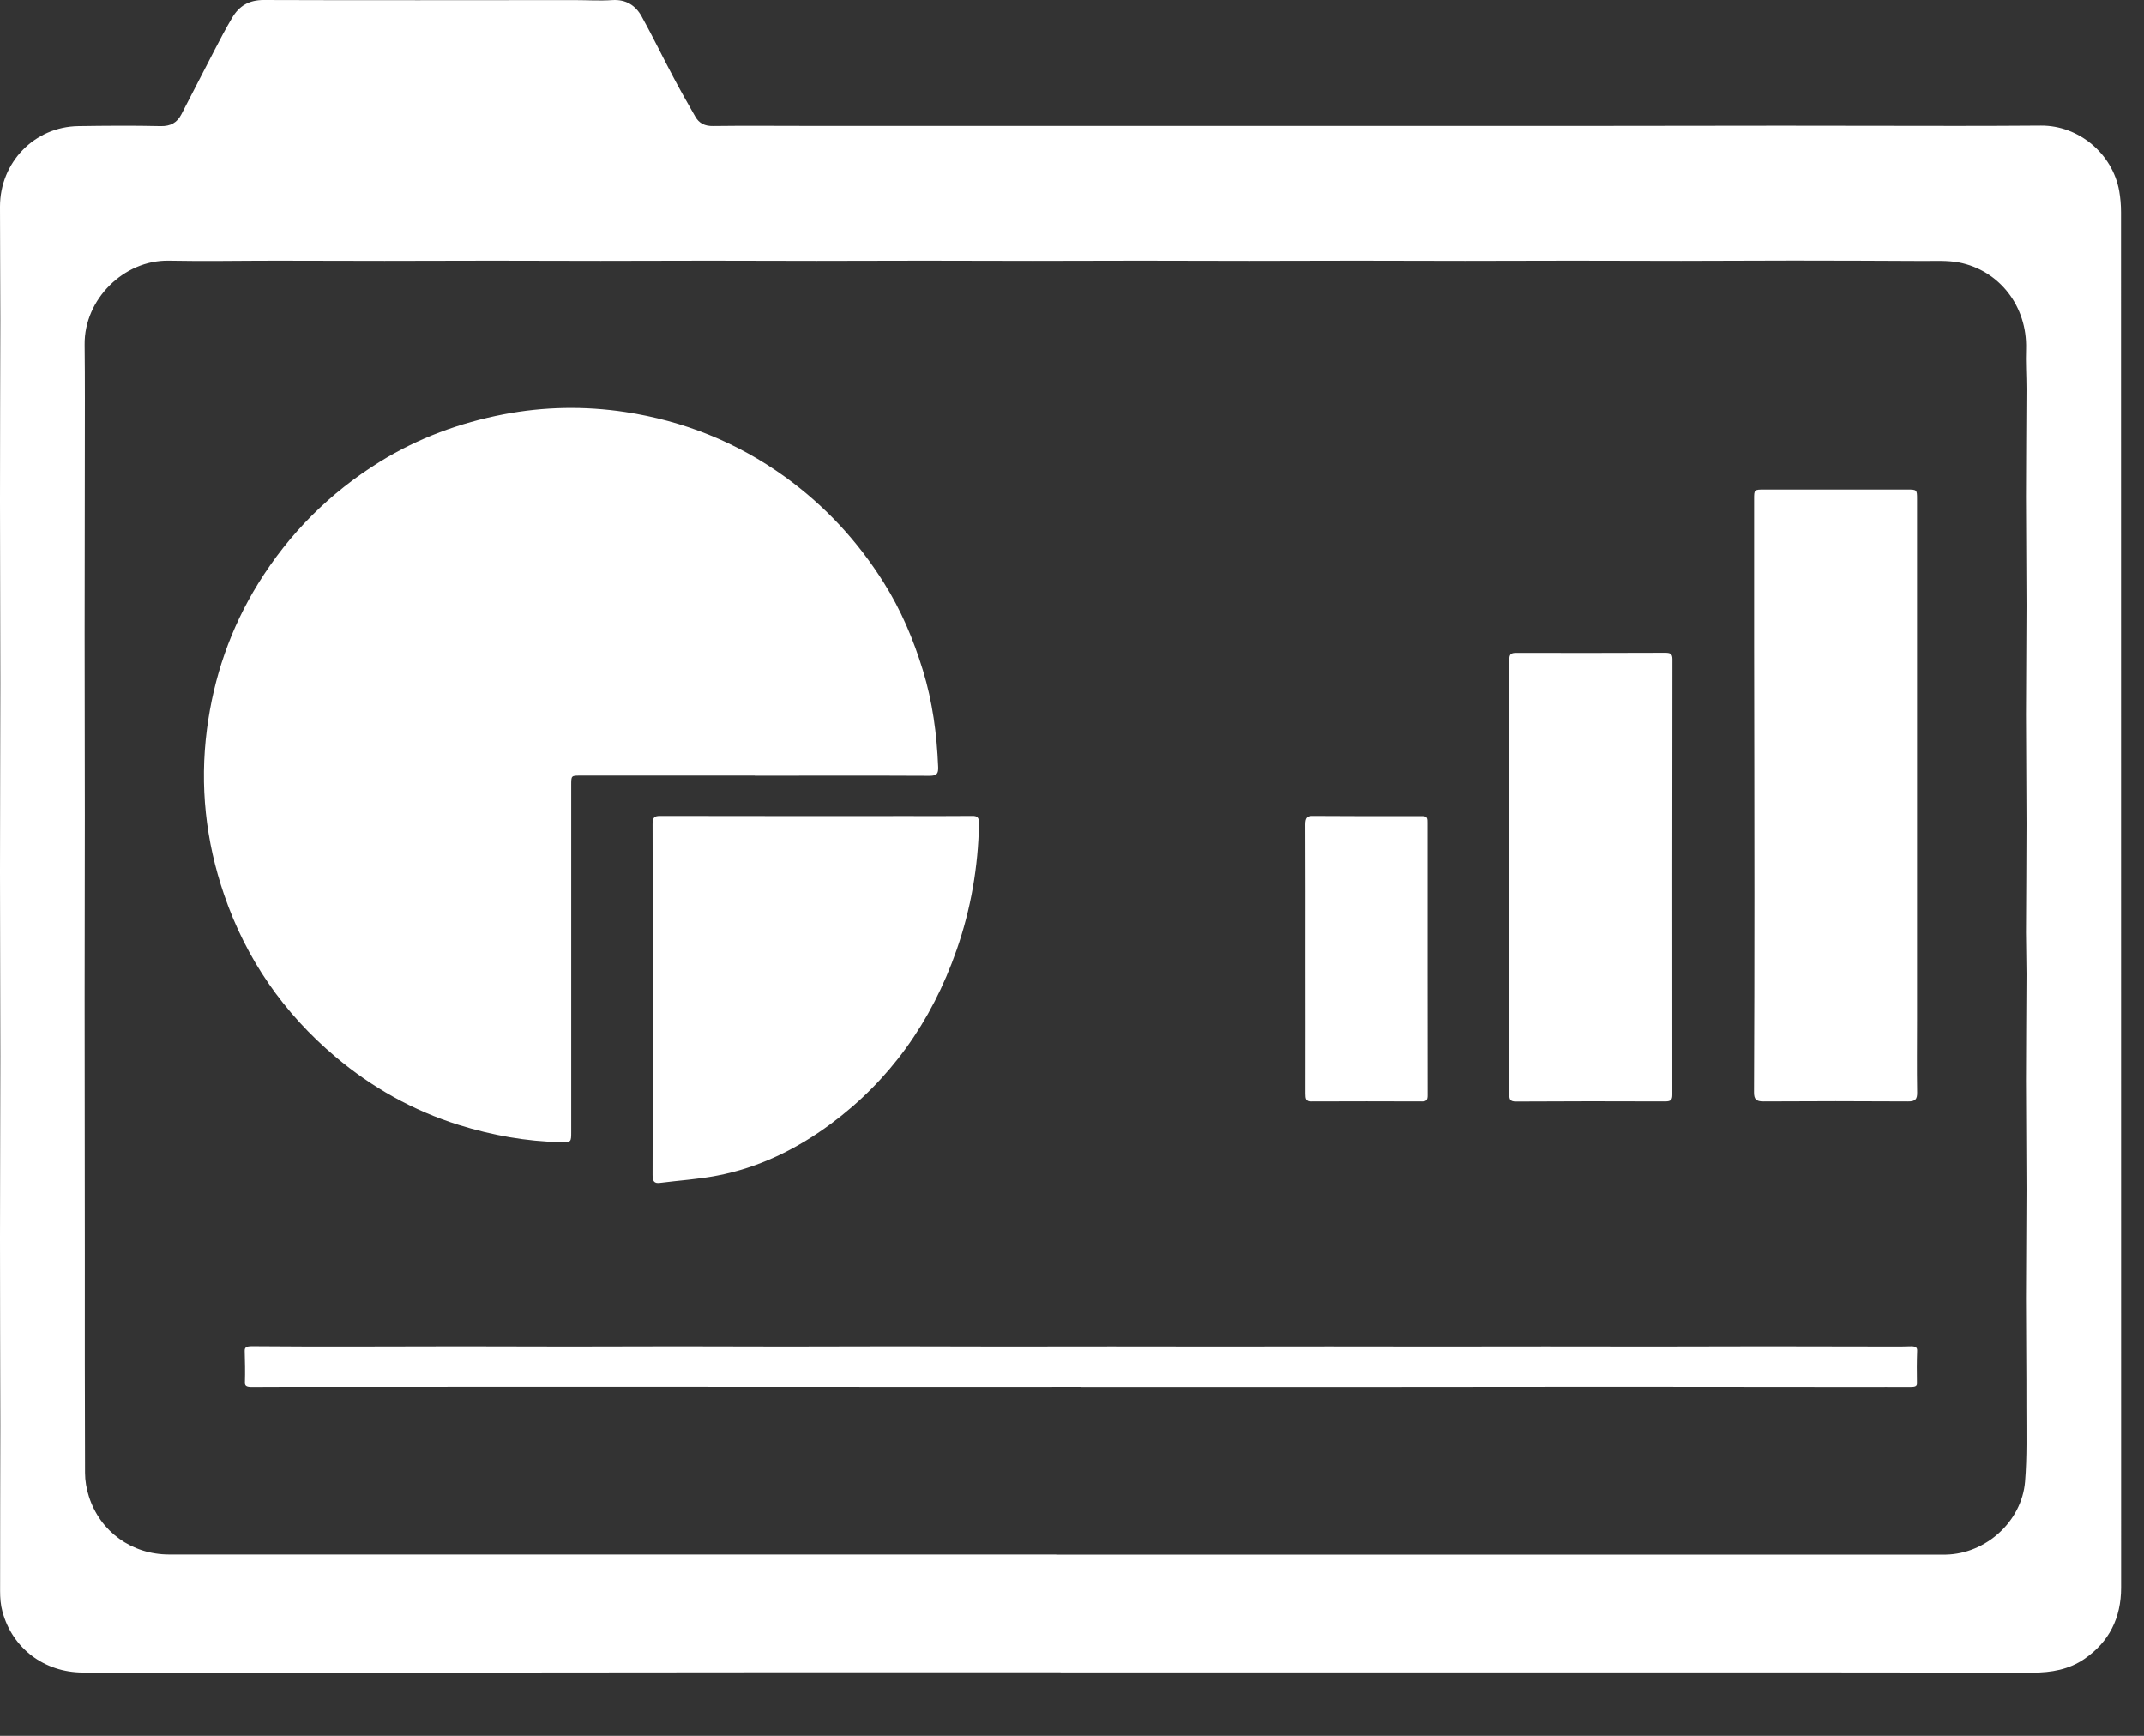 <svg width="21" height="17" viewBox="0 0 21 17" fill="none" xmlns="http://www.w3.org/2000/svg">
<rect x="0" y="0" width="21" height="17" fill="#333333" stroke="none"/>
<path d="M10.388 16.378C9.37 16.378 8.351 16.378 7.333 16.378C6.547 16.379 5.761 16.38 4.976 16.38C4.018 16.381 3.06 16.38 2.101 16.38C1.672 16.38 1.242 16.381 0.812 16.38C0.433 16.379 0.121 16.143 0.024 15.783C0.006 15.718 0.001 15.649 0.001 15.581C0 15.041 0.003 14.502 0.003 13.962C0.002 13.35 0 12.738 0 12.126C0 11.532 0.003 10.938 0.003 10.344C0.003 9.74 0 9.137 0 8.534C0 7.922 0.003 7.31 0.003 6.697C0.003 6.099 0 5.5 0 4.902C0 4.315 0.002 3.727 0.003 3.14C0.003 2.768 0 2.396 0 2.024C0 1.59 0.338 1.241 0.768 1.235C1.037 1.231 1.305 1.229 1.574 1.235C1.671 1.237 1.734 1.201 1.776 1.121C1.885 0.913 1.99 0.703 2.099 0.495C2.155 0.387 2.212 0.278 2.274 0.174C2.343 0.057 2.439 -0 2.583 4.107e-05C3.598 0.004 4.612 0.001 5.627 0.001C5.75 0.001 5.874 0.009 5.997 0.001C6.13 -0.008 6.225 0.052 6.285 0.161C6.392 0.354 6.488 0.554 6.592 0.749C6.661 0.881 6.735 1.01 6.809 1.14C6.847 1.208 6.904 1.236 6.986 1.234C7.29 1.23 7.595 1.233 7.899 1.233C8.365 1.233 8.83 1.233 9.296 1.233C10.008 1.233 10.719 1.233 11.431 1.233C12.132 1.233 12.832 1.233 13.533 1.233C14.244 1.233 14.956 1.233 15.668 1.233C16.261 1.233 16.854 1.231 17.447 1.231C18.023 1.231 18.598 1.232 19.173 1.233C19.446 1.233 19.719 1.232 19.992 1.23C20.359 1.228 20.691 1.503 20.757 1.869C20.769 1.937 20.775 2.008 20.775 2.078C20.776 6.568 20.775 11.058 20.776 15.549C20.776 15.845 20.659 16.08 20.416 16.247C20.265 16.351 20.091 16.381 19.911 16.381C19.237 16.38 18.564 16.38 17.89 16.379C16.95 16.379 16.009 16.379 15.069 16.379C14.129 16.379 13.189 16.379 12.249 16.379C11.629 16.379 11.008 16.379 10.388 16.379C10.388 16.379 10.388 16.379 10.388 16.378ZM10.346 15.225C13.224 15.225 16.102 15.225 18.981 15.225C19.008 15.225 19.035 15.226 19.061 15.225C19.45 15.217 19.802 14.902 19.835 14.511C19.855 14.267 19.848 14.021 19.848 13.777C19.849 13.423 19.844 13.07 19.844 12.716C19.844 12.36 19.849 12.005 19.849 11.649C19.849 11.293 19.844 10.937 19.844 10.582C19.844 10.235 19.848 9.888 19.849 9.541C19.849 9.405 19.844 9.269 19.844 9.133C19.845 8.778 19.849 8.422 19.849 8.066C19.849 7.71 19.844 7.354 19.844 6.999C19.844 6.643 19.849 6.287 19.849 5.931C19.849 5.576 19.844 5.22 19.844 4.864C19.844 4.513 19.848 4.161 19.849 3.81C19.849 3.679 19.84 3.547 19.845 3.416C19.857 3.003 19.586 2.647 19.185 2.57C19.076 2.55 18.962 2.556 18.851 2.556C18.423 2.553 17.995 2.553 17.567 2.552C17.2 2.552 16.833 2.555 16.466 2.555C16.112 2.555 15.758 2.553 15.404 2.553C15.053 2.553 14.701 2.555 14.349 2.555C13.995 2.555 13.642 2.553 13.288 2.553C12.936 2.553 12.585 2.555 12.233 2.555C11.879 2.555 11.525 2.553 11.171 2.553C10.82 2.553 10.468 2.555 10.117 2.555C9.763 2.555 9.409 2.553 9.055 2.553C8.703 2.553 8.352 2.555 8 2.555C7.646 2.555 7.293 2.553 6.939 2.553C6.587 2.553 6.235 2.555 5.884 2.555C5.53 2.555 5.176 2.553 4.822 2.553C4.471 2.553 4.119 2.555 3.767 2.555C3.414 2.555 3.06 2.553 2.706 2.553C2.354 2.553 2.003 2.56 1.651 2.553C1.213 2.546 0.824 2.931 0.829 3.375C0.833 3.724 0.831 4.073 0.831 4.422C0.83 5.017 0.829 5.611 0.829 6.205C0.829 6.799 0.831 7.393 0.831 7.987C0.831 8.583 0.829 9.18 0.829 9.776C0.829 10.609 0.83 11.441 0.831 12.273C0.831 12.99 0.83 13.706 0.833 14.423C0.833 14.501 0.847 14.582 0.871 14.656C0.981 15.002 1.292 15.224 1.656 15.224C4.553 15.224 7.449 15.224 10.345 15.224L10.346 15.225Z" fill="white"/>
<path d="M7.392 7.596C6.823 7.596 6.254 7.596 5.685 7.596C5.595 7.596 5.595 7.596 5.595 7.689C5.595 8.82 5.595 9.952 5.595 11.084C5.595 11.185 5.595 11.188 5.494 11.186C5.153 11.179 4.822 11.119 4.496 11.018C4.046 10.877 3.643 10.651 3.285 10.349C2.778 9.921 2.411 9.393 2.195 8.762C2.014 8.235 1.956 7.694 2.027 7.142C2.093 6.632 2.257 6.155 2.529 5.715C2.834 5.222 3.233 4.824 3.724 4.52C4.097 4.29 4.502 4.141 4.932 4.058C5.329 3.982 5.726 3.975 6.124 4.035C6.695 4.122 7.218 4.331 7.689 4.67C8.08 4.953 8.401 5.299 8.657 5.707C8.825 5.974 8.947 6.262 9.039 6.563C9.134 6.872 9.176 7.188 9.189 7.51C9.192 7.576 9.176 7.598 9.106 7.598C8.535 7.595 7.964 7.597 7.393 7.597V7.596L7.392 7.596Z" fill="white"/>
<path d="M10.588 13.583C9.77 13.583 8.953 13.584 8.135 13.583C7.308 13.583 6.481 13.582 5.654 13.582C4.832 13.582 4.01 13.583 3.187 13.583C2.949 13.583 2.71 13.582 2.471 13.584C2.415 13.585 2.398 13.574 2.399 13.54C2.402 13.437 2.4 13.334 2.397 13.231C2.396 13.198 2.409 13.184 2.468 13.184C2.795 13.187 3.121 13.187 3.448 13.187C3.804 13.187 4.16 13.185 4.516 13.185C4.869 13.185 5.223 13.187 5.577 13.187C5.93 13.187 6.284 13.185 6.638 13.185C6.991 13.185 7.345 13.187 7.699 13.187C8.054 13.187 8.41 13.185 8.766 13.185C9.12 13.185 9.474 13.187 9.827 13.187C10.181 13.187 10.534 13.186 10.888 13.186C11.242 13.186 11.595 13.187 11.949 13.187C12.305 13.187 12.661 13.186 13.017 13.186C13.37 13.186 13.724 13.187 14.078 13.187C14.431 13.187 14.785 13.186 15.139 13.186C15.495 13.186 15.851 13.187 16.206 13.187C16.571 13.187 16.936 13.185 17.301 13.185C17.718 13.185 18.135 13.187 18.552 13.187C18.603 13.187 18.655 13.187 18.707 13.185C18.757 13.183 18.779 13.192 18.778 13.226C18.774 13.333 18.774 13.441 18.776 13.548C18.777 13.579 18.755 13.584 18.712 13.584C18.552 13.583 18.392 13.584 18.232 13.584C17.41 13.583 16.587 13.582 15.765 13.582C14.931 13.582 14.098 13.583 13.264 13.584C12.372 13.584 11.48 13.584 10.588 13.584L10.588 13.583Z" fill="white"/>
<path d="M6.393 9.789C6.393 9.216 6.394 8.643 6.392 8.07C6.392 8.008 6.409 7.991 6.463 7.991C7.279 7.993 8.094 7.992 8.91 7.992C9.114 7.992 9.318 7.993 9.523 7.991C9.574 7.99 9.59 8.007 9.589 8.066C9.581 8.492 9.509 8.903 9.371 9.3C9.122 10.017 8.708 10.584 8.139 11.006C7.799 11.258 7.427 11.437 7.023 11.514C6.838 11.55 6.65 11.561 6.464 11.585C6.409 11.592 6.392 11.57 6.392 11.509C6.394 10.935 6.393 10.363 6.393 9.789H6.393Z" fill="white"/>
<path d="M18.777 7.795C18.777 8.529 18.777 9.263 18.777 9.997C18.777 10.231 18.774 10.464 18.778 10.698C18.779 10.763 18.763 10.788 18.688 10.787C18.216 10.784 17.745 10.784 17.273 10.787C17.201 10.787 17.18 10.766 17.18 10.698C17.183 10.054 17.184 9.41 17.184 8.766C17.184 7.953 17.182 7.141 17.181 6.328C17.181 5.848 17.181 5.368 17.181 4.887C17.181 4.795 17.182 4.794 17.282 4.794C17.748 4.794 18.215 4.794 18.681 4.794C18.775 4.794 18.777 4.796 18.777 4.885C18.777 5.657 18.777 6.429 18.777 7.202C18.777 7.399 18.777 7.597 18.777 7.794V7.795Z" fill="white"/>
<path d="M14.784 8.594C14.784 7.883 14.784 7.172 14.783 6.461C14.783 6.41 14.795 6.393 14.854 6.394C15.338 6.396 15.823 6.394 16.307 6.393C16.355 6.393 16.381 6.399 16.381 6.454C16.379 7.876 16.379 9.297 16.38 10.719C16.38 10.77 16.368 10.787 16.309 10.787C15.822 10.785 15.335 10.785 14.848 10.788C14.788 10.788 14.783 10.764 14.783 10.72C14.784 10.011 14.784 9.303 14.784 8.594V8.594Z" fill="white"/>
<path d="M12.786 9.393C12.786 8.953 12.787 8.514 12.785 8.074C12.785 8.01 12.803 7.99 12.855 7.991C13.215 7.993 13.576 7.994 13.936 7.993C13.984 7.993 13.982 8.022 13.982 8.06C13.982 8.547 13.982 9.035 13.982 9.522C13.982 9.922 13.982 10.322 13.983 10.721C13.984 10.77 13.974 10.787 13.93 10.787C13.568 10.786 13.205 10.785 12.843 10.787C12.791 10.788 12.786 10.761 12.786 10.711C12.787 10.272 12.786 9.832 12.786 9.393H12.786Z" fill="white"/>
</svg>
